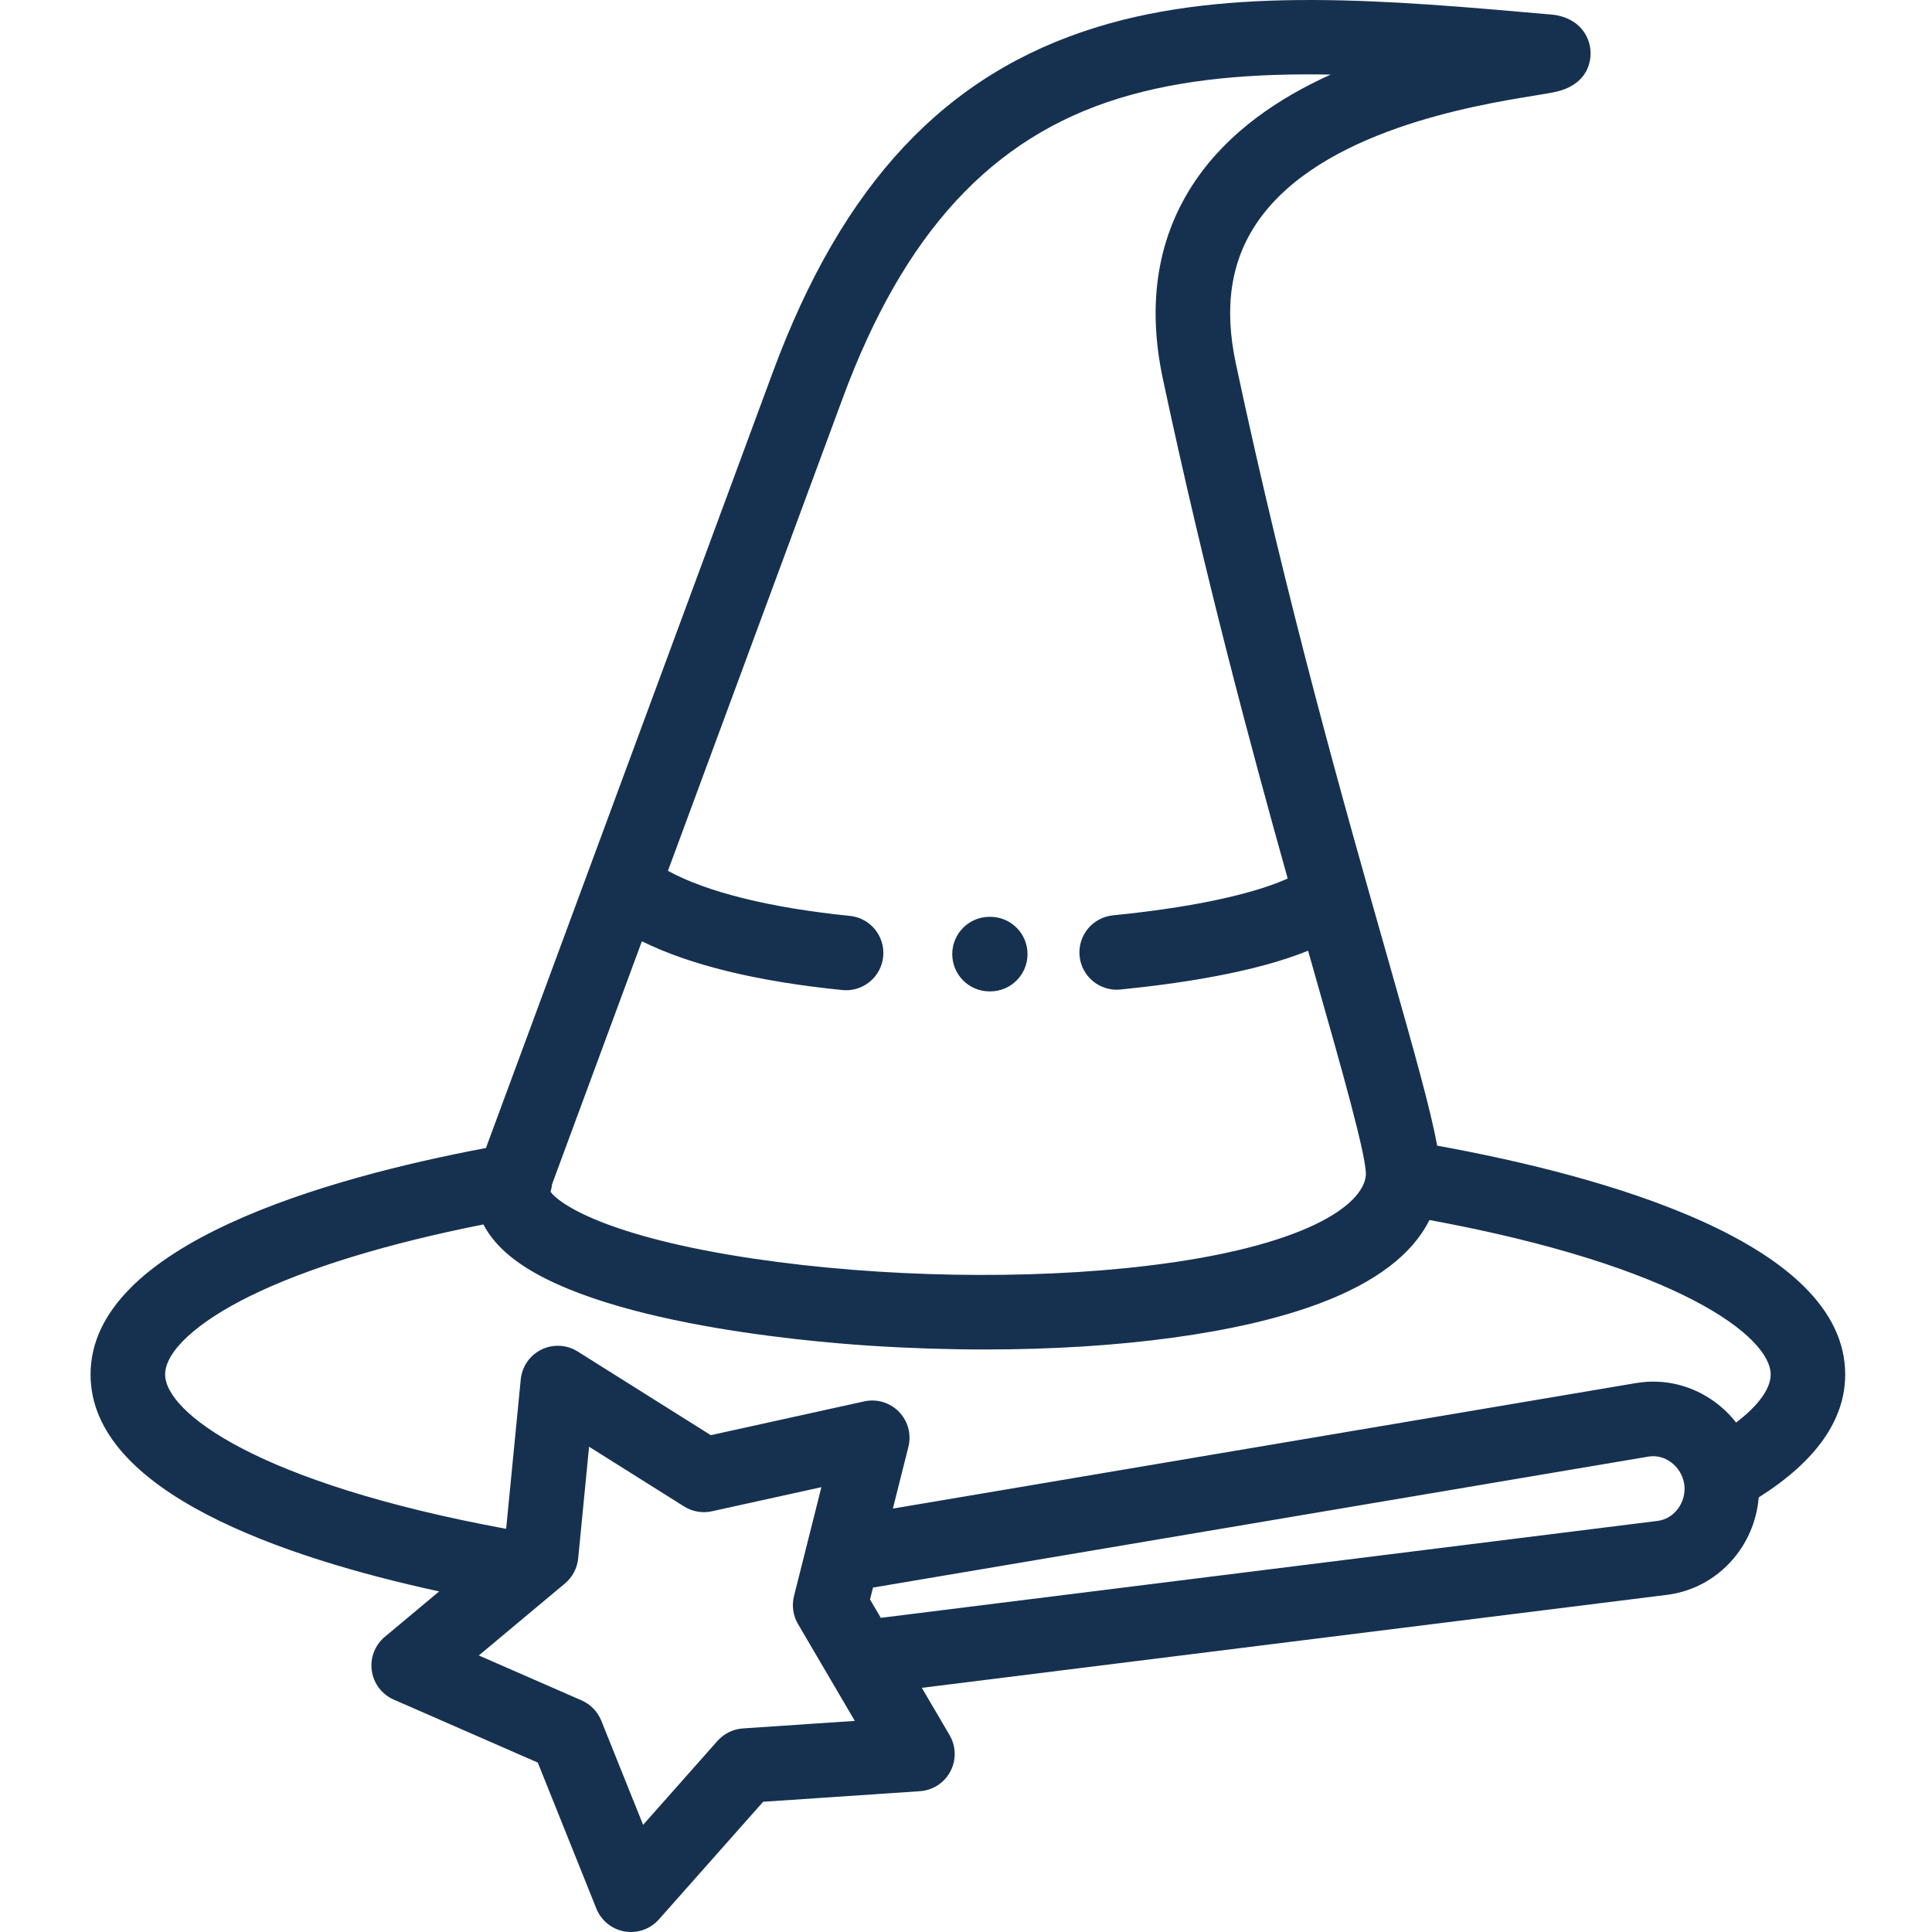 <?xml version="1.0" encoding="UTF-8" standalone="no"?>
<svg
        xmlns:dc="http://purl.org/dc/elements/1.1/"
        xmlns:cc="http://creativecommons.org/ns#"
        xmlns:rdf="http://www.w3.org/1999/02/22-rdf-syntax-ns#"
        xmlns:svg="http://www.w3.org/2000/svg"
        xmlns="http://www.w3.org/2000/svg"
        xmlns:sodipodi="http://sodipodi.sourceforge.net/DTD/sodipodi-0.dtd"
        xmlns:inkscape="http://www.inkscape.org/namespaces/inkscape"
        height="512pt"
        viewBox="-24 0 512 512"
        width="512pt"
        version="1.1"
        id="svg6"
        sodipodi:docname="wizard-hat.svg"
        inkscape:version="1.0.1 (3bc2e813f5, 2020-09-07)">
  <path
          d="m464.996 364.254c0-35.117-64.605-52.75-108.137-60.645-1.691-9.383-5.949-24.539-13.289-50.352-11.16-39.238-26.441-92.977-40.07-156.969-3.176-14.918-1.312-27.152 5.695-37.402 16.613-24.297 57.871-31.016 73.402-33.543 2.195-.359 3.926-.641 5.258-.914 8.566-1.746 9.617-7.629 9.668-10.078.082-3.883-2.184-8.906-8.844-10.289-.375-.078-.754-.133-1.137-.168l-.34-.031c-43.789-3.871-85.152-7.527-120.426 3.297-40.133 12.316-67.453 41.387-85.977 91.484l-76.02 205.59c-41.727 7.863-104.781 25.473-104.781 60.02 0 31.145 51.125 48.531 92.379 57.488l-14.406 12.039c-2.625 2.195-3.926 5.594-3.441 8.98s2.688 6.281 5.82 7.652l38.168 16.691 15.527 38.695c1.277 3.18 4.105 5.469 7.48 6.055.566.098 1.129.145 1.691.145 2.797 0 5.5-1.191 7.391-3.328l27.633-31.184 41.551-2.805c3.418-.234 6.469-2.215 8.066-5.238 1.602-3.027 1.523-6.664-.207-9.617l-7.352-12.535 197.363-24.629c7.398-.906 14.012-4.711 18.609-10.711 3.363-4.379 5.359-9.672 5.805-15.121 15.195-9.605 22.918-20.547 22.918-32.578zm-265.664-258.754c16.211-43.844 39.484-69.09 73.242-79.449 16.945-5.203 35.633-6.652 56.07-6.285-13.734 6.199-26.949 15.086-35.758 27.969-10.082 14.746-13.016 32.465-8.711 52.672 10.969 51.512 22.969 96.324 33.074 132.398-6.75 3.113-21.039 7.258-46.289 9.766-5.43.539-9.395 5.379-8.855 10.809.508 5.098 4.805 8.902 9.82 8.902.328 0 .656-.016.988-.051 16.266-1.617 35.926-4.645 49.742-10.285.648 2.281 1.289 4.527 1.91 6.723 6.996 24.598 13.605 47.828 13.402 52.707-.562 7.961-16.062 19.043-57.906 24.066-31.742 3.809-70.742 3.105-104.32-1.883-39.48-5.867-51.863-14.785-53.84-17.734.199-.641.336-1.309.402-1.992l23.805-64.387c12.734 6.312 30.516 10.648 53.121 12.926.34.035.672.051 1.004.051 5.008 0 9.305-3.797 9.816-8.891.547-5.426-3.41-10.273-8.836-10.816-21.203-2.137-37.926-6.309-48.203-11.938zm-26.461 352.551c-2.59.176-5.008 1.363-6.73 3.305l-19.711 22.246-11.082-27.605c-.965-2.402-2.832-4.332-5.207-5.371l-27.25-11.914 22.828-19.082c1.988-1.66 3.246-4.039 3.5-6.617l2.891-29.617 25.176 15.824c2.199 1.379 4.852 1.844 7.383 1.285l29.008-6.391-7.258 28.852c-.633 2.516-.254 5.176 1.055 7.41l15.055 25.672zm247.727-58.117c-1.348 1.758-3.242 2.867-5.359 3.125l-205.816 25.684-2.859-4.875.793-3.148 205.512-34.711c2.059-.344 4.172.184 5.949 1.488 1.855 1.355 3.113 3.402 3.488 5.629.012.082.023.168.043.25.312 2.305-.32 4.695-1.75 6.559zm15.488-22.945c-1.602-2.047-3.48-3.887-5.602-5.438-6.117-4.477-13.535-6.262-20.898-5.027l-196.965 33.266 4.113-16.352c.836-3.32-.105-6.836-2.492-9.293-2.383-2.457-5.871-3.504-9.211-2.766l-40.66 8.957-35.281-22.176c-2.898-1.824-6.535-2.016-9.609-.508-3.074 1.508-5.148 4.5-5.48 7.91l-3.867 39.594c-66.16-12.195-90.375-30.973-90.375-40.902 0-6.109 8.461-13.902 22.629-20.848 15.082-7.395 36.281-13.875 61.723-18.914 1.066 2.059 2.586 4.172 4.703 6.281 19.473 19.383 79.809 24.695 97.836 25.859 10.316.668 20.48.996 30.352.996 35.695 0 67.543-4.273 88.594-12.168 14.902-5.586 24.68-13.008 29.215-22.145 66.141 12.176 90.43 30.918 90.43 40.938 0 3.789-3.254 8.234-9.152 12.734zm0 0"
          id="path2"
          style="fill:#163150" />
  <path
          d="m238.23 262.727h.199c5.453 0 9.875-4.426 9.875-9.879 0-5.457-4.422-9.879-9.875-9.879h-.199c-5.453 0-9.875 4.422-9.875 9.879 0 5.453 4.418 9.879 9.875 9.879zm0 0"
          id="path4"
          style="fill:#163150" />
</svg>
